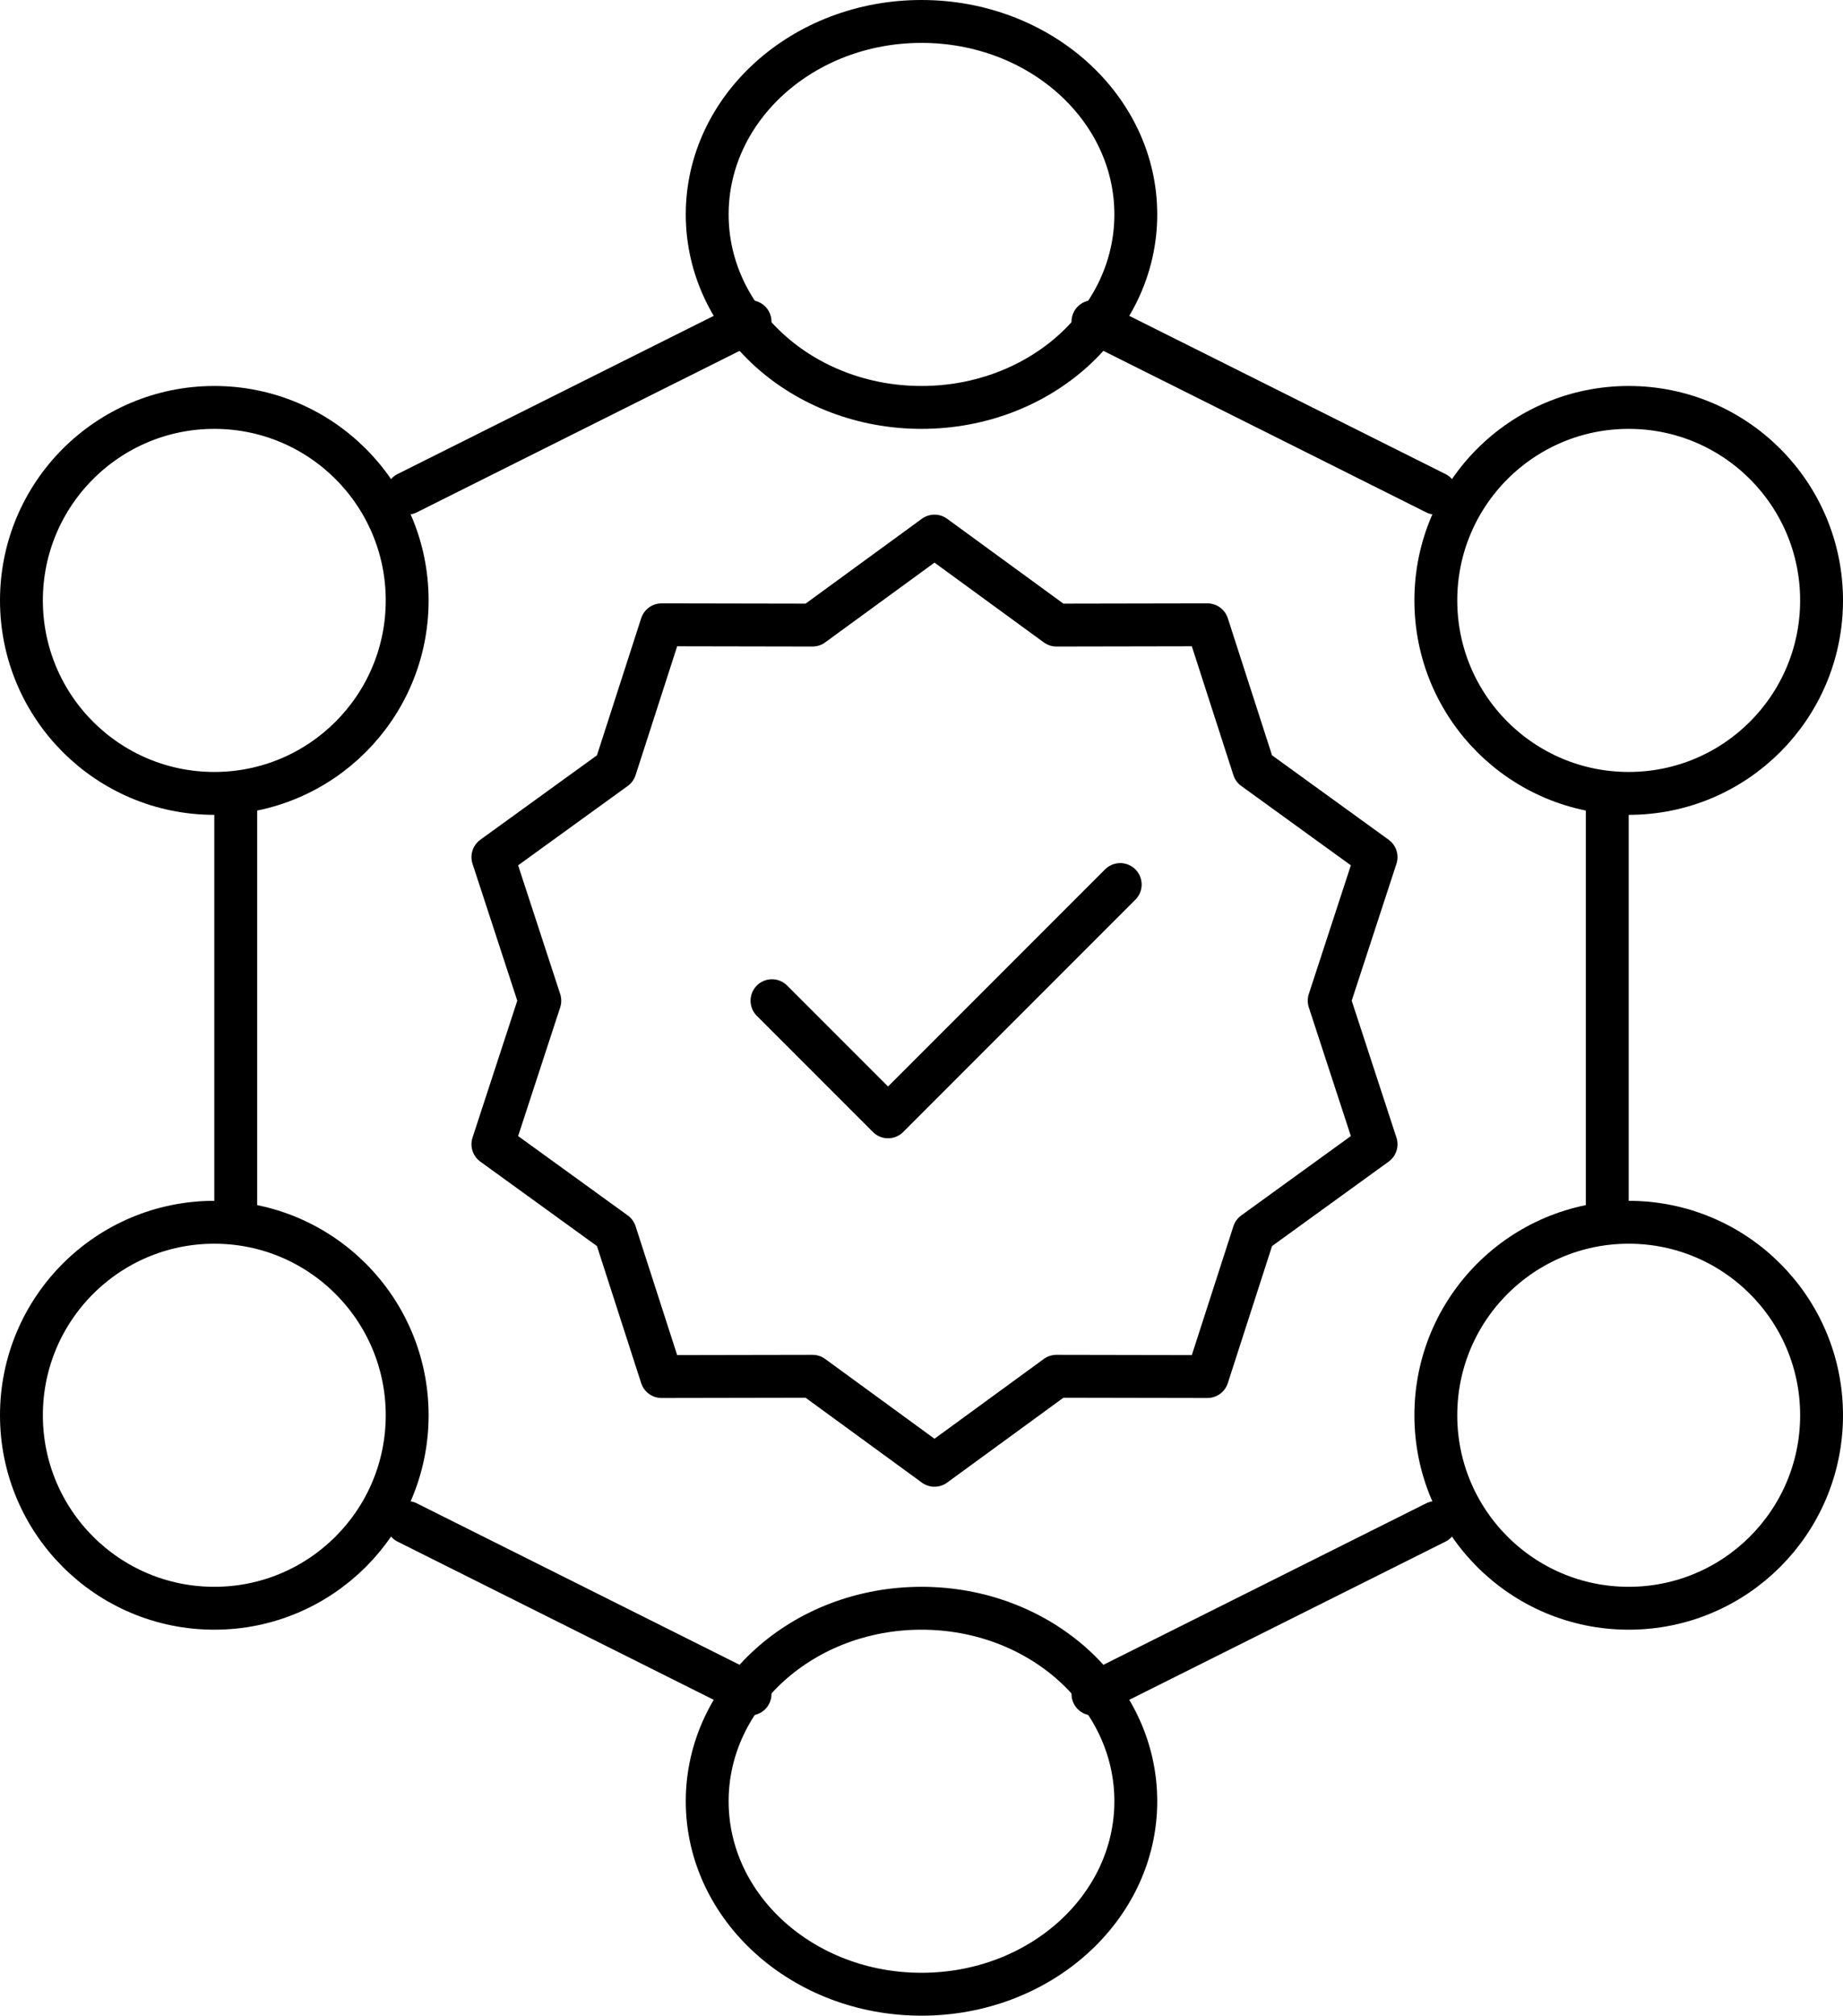 <svg width="86" height="94" viewBox="0 0 86 94" fill="none" xmlns="http://www.w3.org/2000/svg">
<path d="M75 37V47V57" stroke="currentColor" stroke-width="2" stroke-linecap="round" stroke-linejoin="round"/>
<path d="M51 79L59 75L67 71" stroke="currentColor" stroke-width="2" stroke-linecap="round" stroke-linejoin="round"/>
<path d="M35 79L27 75L19 71" stroke="currentColor" stroke-width="2" stroke-linecap="round" stroke-linejoin="round"/>
<path d="M11 37V47V57" stroke="currentColor" stroke-width="2" stroke-linecap="round" stroke-linejoin="round"/>
<path d="M19 23L27 19L35 15" stroke="currentColor" stroke-width="2" stroke-linecap="round" stroke-linejoin="round"/>
<path d="M51 15L59 19L67 23" stroke="currentColor" stroke-width="2" stroke-linecap="round" stroke-linejoin="round"/>
<path d="M43 93C48.523 93 53 88.971 53 84C53 79.029 48.523 75 43 75C37.477 75 33 79.029 33 84C33 88.971 37.477 93 43 93Z" stroke="currentColor" stroke-width="2" stroke-linecap="round" stroke-linejoin="round"/>
<path d="M43 19C48.523 19 53 14.97 53 10C53 5.029 48.523 1 43 1C37.477 1 33 5.029 33 10C33 14.97 37.477 19 43 19Z" stroke="currentColor" stroke-width="2" stroke-linecap="round" stroke-linejoin="round"/>
<path d="M76 37C80.971 37 85 32.971 85 28C85 23.029 80.971 19 76 19C71.029 19 67 23.029 67 28C67 32.971 71.029 37 76 37Z" stroke="currentColor" stroke-width="2" stroke-linecap="round" stroke-linejoin="round"/>
<path d="M76 75C80.971 75 85 70.971 85 66C85 61.029 80.971 57 76 57C71.029 57 67 61.029 67 66C67 70.971 71.029 75 76 75Z" stroke="currentColor" stroke-width="2" stroke-linecap="round" stroke-linejoin="round"/>
<path d="M10 37C14.97 37 19 32.971 19 28C19 23.029 14.97 19 10 19C5.029 19 1 23.029 1 28C1 32.971 5.029 37 10 37Z" stroke="currentColor" stroke-width="2" stroke-linecap="round" stroke-linejoin="round"/>
<path d="M10 75C14.97 75 19 70.971 19 66C19 61.029 14.97 57 10 57C5.029 57 1 61.029 1 66C1 70.971 5.029 75 10 75Z" stroke="currentColor" stroke-width="2" stroke-linecap="round" stroke-linejoin="round"/>
<path d="M43.606 25L49.297 29.151L56.342 29.138L58.506 35.842L64.212 39.971L62.023 46.667L64.212 53.362L58.506 57.492L56.342 64.195L49.297 64.182L43.606 68.333L37.915 64.182L30.871 64.195L28.707 57.492L23 53.362L25.19 46.667L23 39.971L28.707 35.842L30.871 29.138L37.915 29.151L43.606 25Z" stroke="currentColor" stroke-width="2" stroke-linecap="round" stroke-linejoin="round"/>
<path d="M36.023 46.667L41.44 52.083L52.273 41.25" stroke="currentColor" stroke-width="2" stroke-linecap="round" stroke-linejoin="round"/>
</svg>
